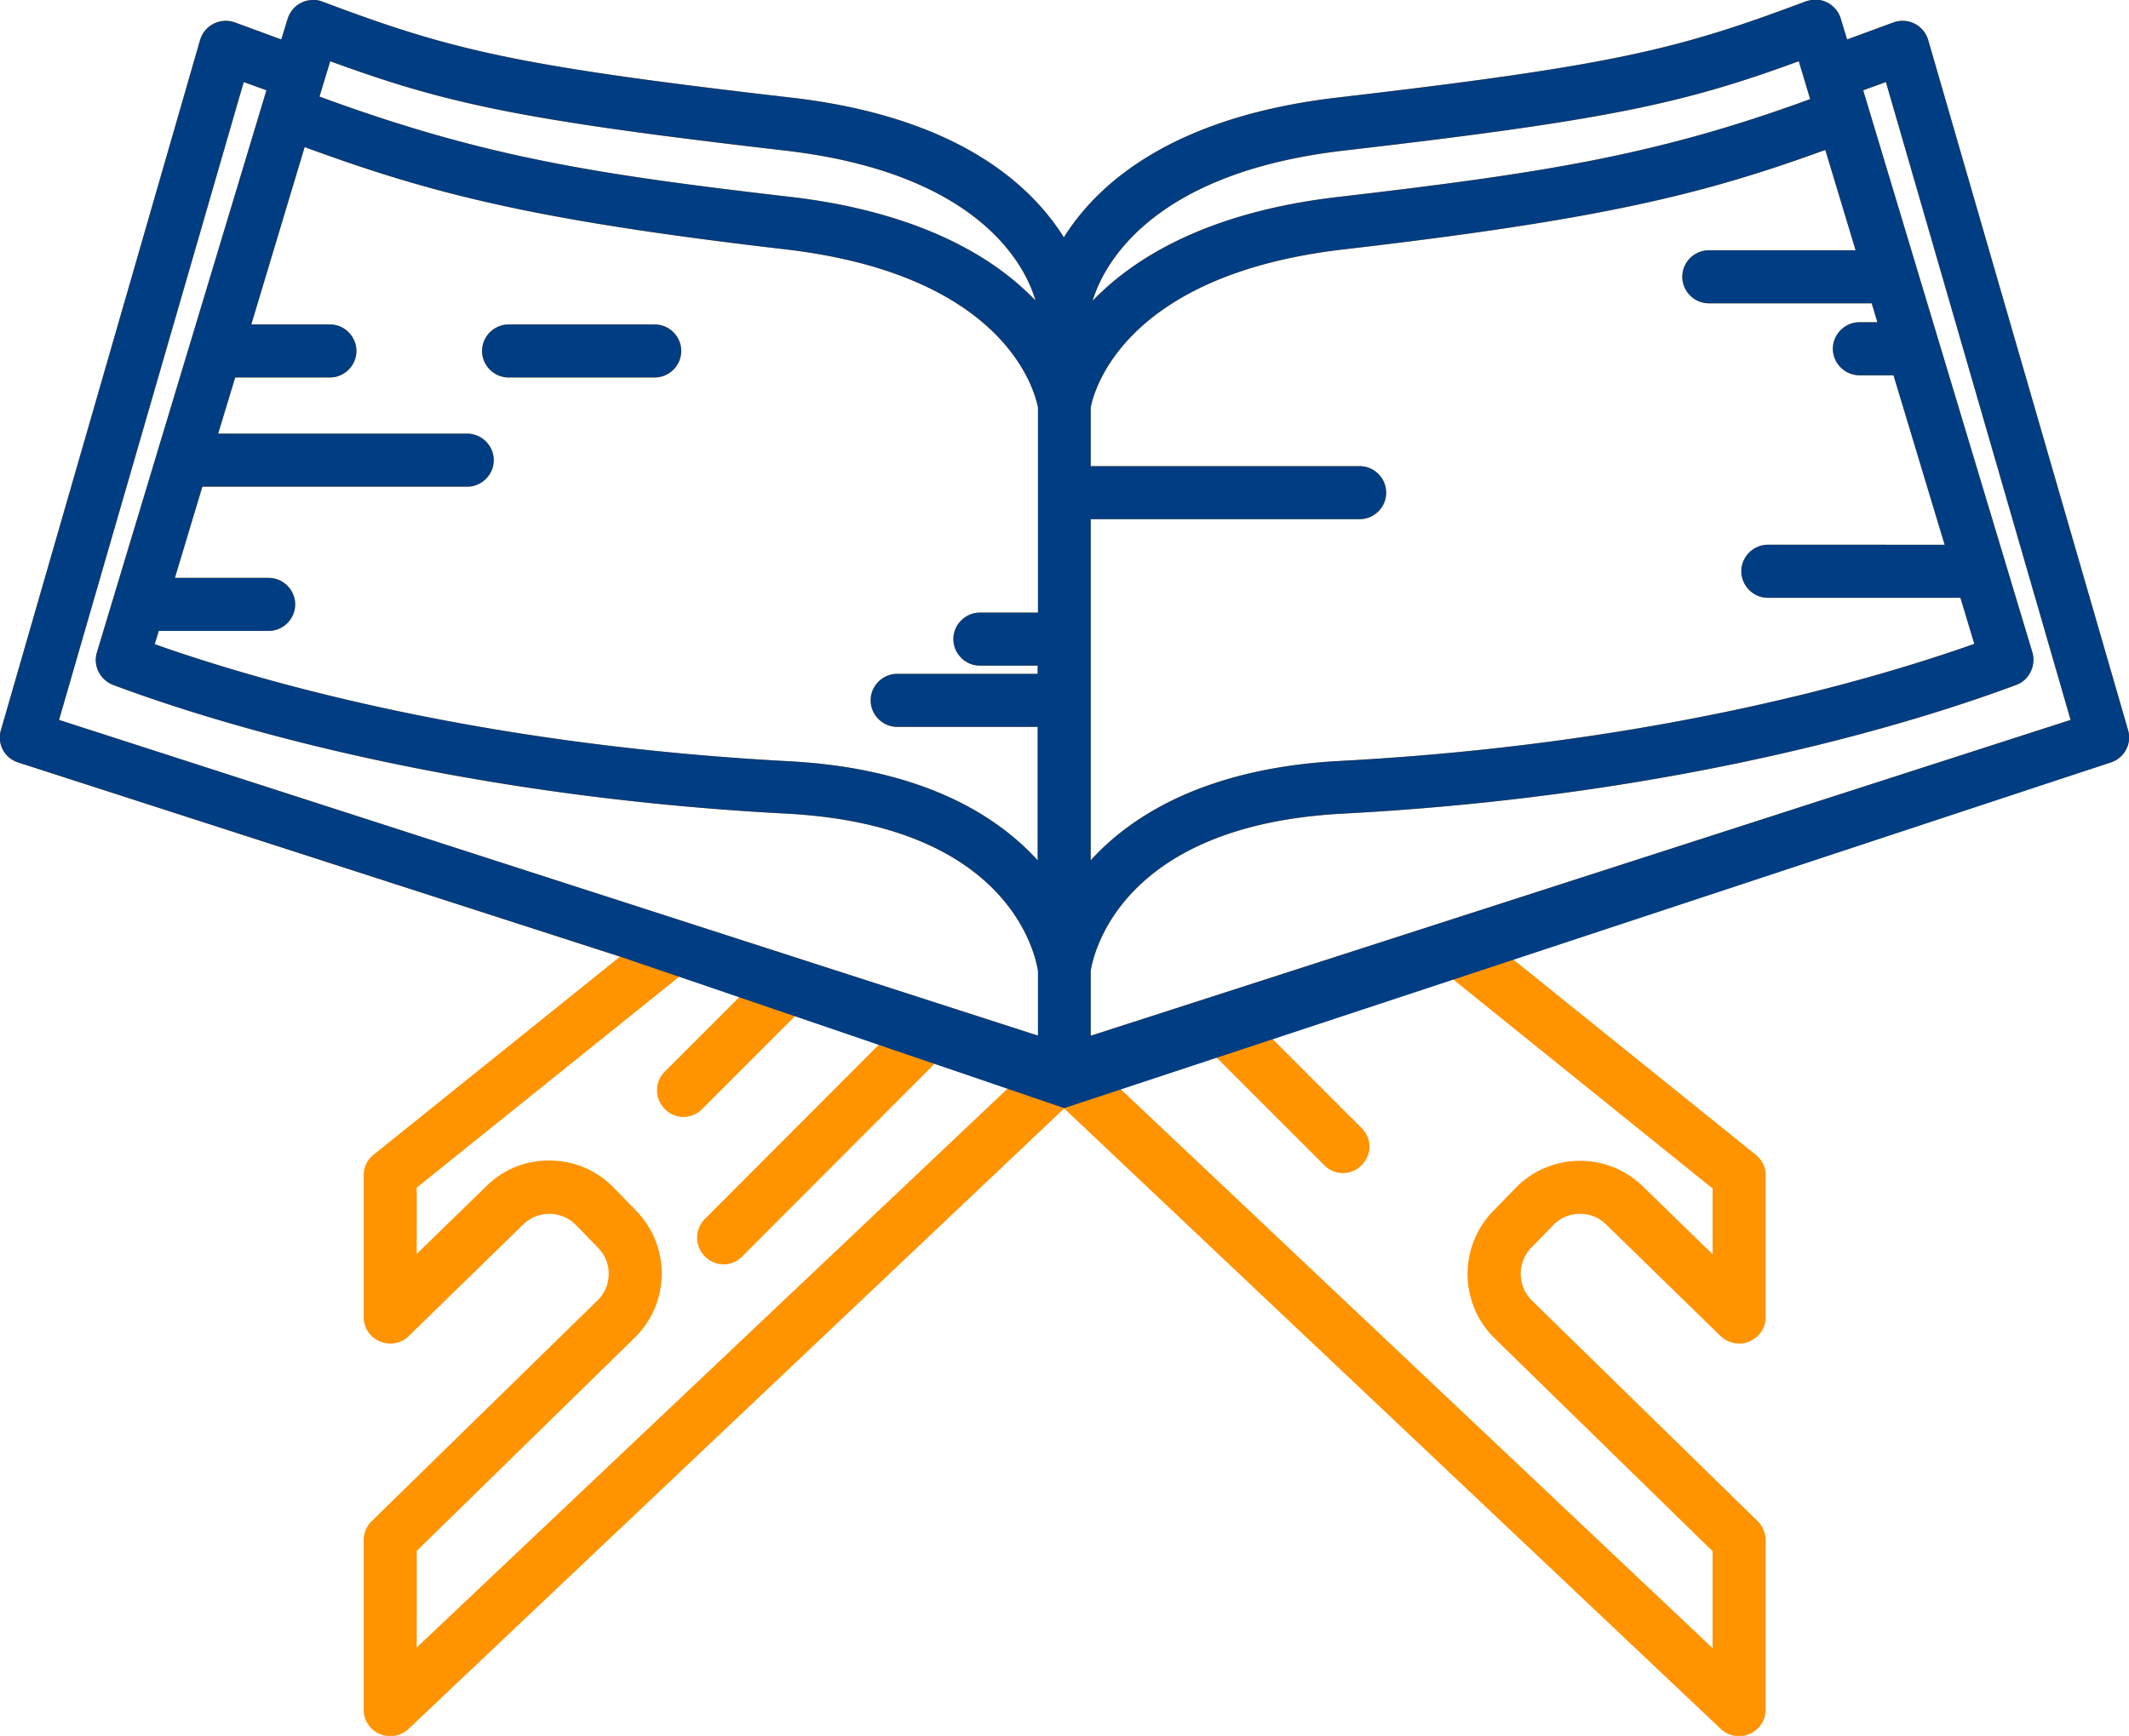 <svg id="katman_2" data-name="katman 2" xmlns="http://www.w3.org/2000/svg" viewBox="0 0 67.44 55"><defs><style>.cls-1,.cls-2{fill:#003d82;stroke-width:0}.cls-2{fill:#ff9300}</style></defs><g id="bagis"><path class="cls-2" d="M67.41 23.13L61.08 1.27a.852.852 0 00-.43-.52.849.849 0 00-.67-.04l-1.47.54-.2-.66a.839.839 0 00-.43-.51.779.779 0 00-.37-.09c-.1 0-.2.02-.3.05-4.07 1.53-6.06 2.03-14.84 3.05-5.15.6-7.56 2.66-8.67 4.43-1.11-1.77-3.51-3.84-8.66-4.43C16.27 2.08 14.28 1.58 10.21.05a.729.729 0 00-.3-.05c-.13 0-.26.03-.37.09-.21.1-.36.29-.43.51l-.2.65L7.44.71a.849.849 0 00-1.1.55L.03 23.13c-.13.44.11.89.55 1.03l19.06 6.15-7.81 6.28c-.2.16-.31.4-.31.65v4.49c0 .34.2.64.51.77.1.04.21.07.33.07.22 0 .43-.08.59-.24l3.63-3.54a1.183 1.183 0 011.67.03l.7.72c.22.23.34.52.33.84 0 .31-.13.61-.36.83l-7.15 6.99a.84.84 0 00-.25.6v5.37c0 .34.2.64.51.77a.834.834 0 00.91-.16l20.77-19.66 20.8 19.66a.834.834 0 00.91.16.84.84 0 00.51-.77V48.8c0-.22-.09-.44-.25-.6l-7.15-6.99a1.187 1.187 0 01-.03-1.67l.7-.72c.22-.23.52-.36.85-.36s.6.12.82.33l3.63 3.54c.16.15.37.24.59.24.11 0 .22-.02.33-.07a.83.83 0 00.51-.77v-4.49c0-.26-.11-.49-.31-.65l-7.81-6.29 19.05-6.14c.43-.14.68-.59.55-1.03zM10.46 1.94c3.66 1.34 6 1.86 14.4 2.83 6.25.72 7.65 3.74 7.94 4.75-2.1-2.19-5.32-3-7.75-3.28-6.21-.72-9.74-1.27-14.93-3.18l.34-1.12zm2.74 50.27v-3.07l6.89-6.74c.55-.53.86-1.25.87-2.01a2.84 2.84 0 00-.81-2.03l-.7-.72c-.54-.56-1.27-.87-2.05-.87s-1.46.29-1.99.81l-2.21 2.15v-2.1l8.36-6.72 1.92.62-2.42 2.42c-.33.33-.33.86 0 1.19.16.16.37.25.59.25s.43-.09.59-.25l3.03-3.03 2.69.87-5.63 5.64c-.33.33-.33.86 0 1.19.16.16.37.25.59.25s.44-.09.59-.25l6.24-6.25 2.35.76-18.91 17.89zm19.67-19.4l-31-10L7.72 2.6l.72.26-5.37 17.81c-.13.42.1.87.51 1.03 2.74 1.03 10.32 3.5 21.34 4.08 7.02.37 7.87 4.43 7.96 4.98v2.05zm0-13.4h-1.83c-.46 0-.84.38-.84.84s.38.84.84.84h1.83v.26h-4.45c-.46 0-.84.38-.84.84s.38.84.84.84h4.45v4.23c-1.22-1.35-3.55-2.91-7.87-3.14-9.77-.52-16.71-2.51-20.1-3.71l.13-.42h3.48c.46 0 .84-.38.84-.84s-.38-.84-.84-.84H5.54l.87-2.89h8.39c.46 0 .84-.38.84-.84s-.38-.84-.84-.84H6.91l.54-1.78h3c.46 0 .84-.38.84-.84s-.38-.84-.84-.84H7.96l1.69-5.62c4.05 1.49 7.31 2.32 15.22 3.24 6.99.81 7.91 4.5 8.01 5.01v6.49zm9.71-14.64c8.4-.97 10.74-1.49 14.4-2.83l.36 1.2c-4.91 1.8-8.52 2.35-14.95 3.1-4.16.48-6.49 1.95-7.78 3.29.3-.99 1.7-4.04 7.97-4.76zm-8.03 11.68h8.52c.46 0 .84-.38.84-.84s-.38-.84-.84-.84h-8.52v-1.86c.1-.52 1.05-4.21 8.03-5.01 8.19-.95 11.4-1.75 15.24-3.15l.96 3.18h-4.65c-.46 0-.84.38-.84.84s.38.84.84.84h5.16l.18.6h-.57c-.46 0-.84.38-.84.84s.38.84.84.84h1.08l1.62 5.37H56c-.46 0-.84.38-.84.84s.38.84.84.84h6.1l.44 1.46c-3.39 1.2-10.32 3.19-20.1 3.71-4.33.23-6.67 1.8-7.89 3.15V16.45zm19.7 21.19v2.1l-2.21-2.15a2.849 2.849 0 00-4.04.06l-.7.72a2.857 2.857 0 00.05 4.04l6.9 6.74v3.07L35.31 34.33l3.06-.99 3.58 3.58c.16.16.37.25.59.25s.44-.09.59-.25c.16-.16.25-.37.25-.59s-.09-.43-.25-.59l-2.98-2.98 5.73-1.85 8.35 6.73zm-19.7-4.83v-2.05c.09-.55.96-4.61 7.98-4.98 11.02-.58 18.59-3.05 21.34-4.08.41-.15.63-.61.51-1.03L59.02 2.86l.72-.26 5.85 20.21-31.02 10z"/><path class="cls-2" d="M21.58 11.12c0 .46-.38.84-.84.84h-4.63c-.46 0-.84-.38-.84-.84s.38-.84.84-.84h4.63c.46 0 .84.38.84.84z"/><path class="cls-1" d="M33.71 35.11l33.15-10.95c.43-.14.68-.59.55-1.03L61.08 1.27a.852.852 0 00-.43-.52.849.849 0 00-.67-.04l-1.47.54-.2-.66a.839.839 0 00-.43-.51.779.779 0 00-.37-.09c-.1 0-.2.02-.3.05-4.07 1.53-6.06 2.03-14.84 3.05-5.15.6-7.56 2.66-8.67 4.43-1.11-1.77-3.51-3.84-8.66-4.43C16.27 2.08 14.28 1.58 10.21.05a.729.729 0 00-.3-.05c-.13 0-.26.03-.37.09-.21.1-.36.29-.43.51l-.2.65L7.44.71a.849.849 0 00-1.1.55L.03 23.13c-.13.44.11.89.55 1.03l19.06 6.15M10.46 1.94c3.66 1.34 6 1.86 14.4 2.83 6.25.72 7.65 3.74 7.94 4.75-2.1-2.19-5.32-3-7.75-3.28-6.21-.72-9.74-1.27-14.93-3.18l.34-1.12zm22.41 30.87l-31-10L7.72 2.6l.72.26-5.37 17.81c-.13.42.1.87.51 1.03 2.74 1.03 10.32 3.5 21.34 4.08 7.02.37 7.87 4.43 7.96 4.98v2.05zm0-13.4h-1.83c-.46 0-.84.38-.84.84s.38.84.84.84h1.83v.26h-4.45c-.46 0-.84.38-.84.84s.38.84.84.84h4.45v4.23c-1.22-1.35-3.55-2.91-7.87-3.14-9.77-.52-16.71-2.51-20.1-3.71l.13-.42h3.48c.46 0 .84-.38.84-.84s-.38-.84-.84-.84H5.54l.87-2.89h8.39c.46 0 .84-.38.84-.84s-.38-.84-.84-.84H6.91l.54-1.78h3c.46 0 .84-.38.84-.84s-.38-.84-.84-.84H7.96l1.69-5.62c4.05 1.49 7.31 2.32 15.22 3.24 6.99.81 7.91 4.5 8.01 5.01v6.49zm9.71-14.64c8.4-.97 10.74-1.49 14.4-2.83l.36 1.2c-4.91 1.8-8.52 2.35-14.95 3.1-4.16.48-6.49 1.95-7.78 3.29.3-.99 1.7-4.04 7.97-4.76zm-8.03 11.68h8.52c.46 0 .84-.38.84-.84s-.38-.84-.84-.84h-8.52v-1.86c.1-.52 1.05-4.21 8.03-5.01 8.19-.95 11.4-1.75 15.24-3.15l.96 3.18h-4.65c-.46 0-.84.38-.84.84s.38.84.84.84h5.16l.18.6h-.57c-.46 0-.84.38-.84.84s.38.84.84.84h1.08l1.62 5.37H56c-.46 0-.84.38-.84.84s.38.84.84.84h6.1l.44 1.46c-3.39 1.2-10.32 3.19-20.1 3.71-4.33.23-6.67 1.8-7.89 3.15V16.45zm0 16.36v-2.05c.09-.55.96-4.61 7.98-4.98 11.02-.58 18.59-3.05 21.34-4.08.41-.15.63-.61.51-1.03L59.02 2.86l.72-.26 5.85 20.21-31.02 10z"/><path class="cls-1" d="M21.58 11.12c0 .46-.38.84-.84.84h-4.63c-.46 0-.84-.38-.84-.84s.38-.84.84-.84h4.63c.46 0 .84.38.84.84z"/></g></svg>